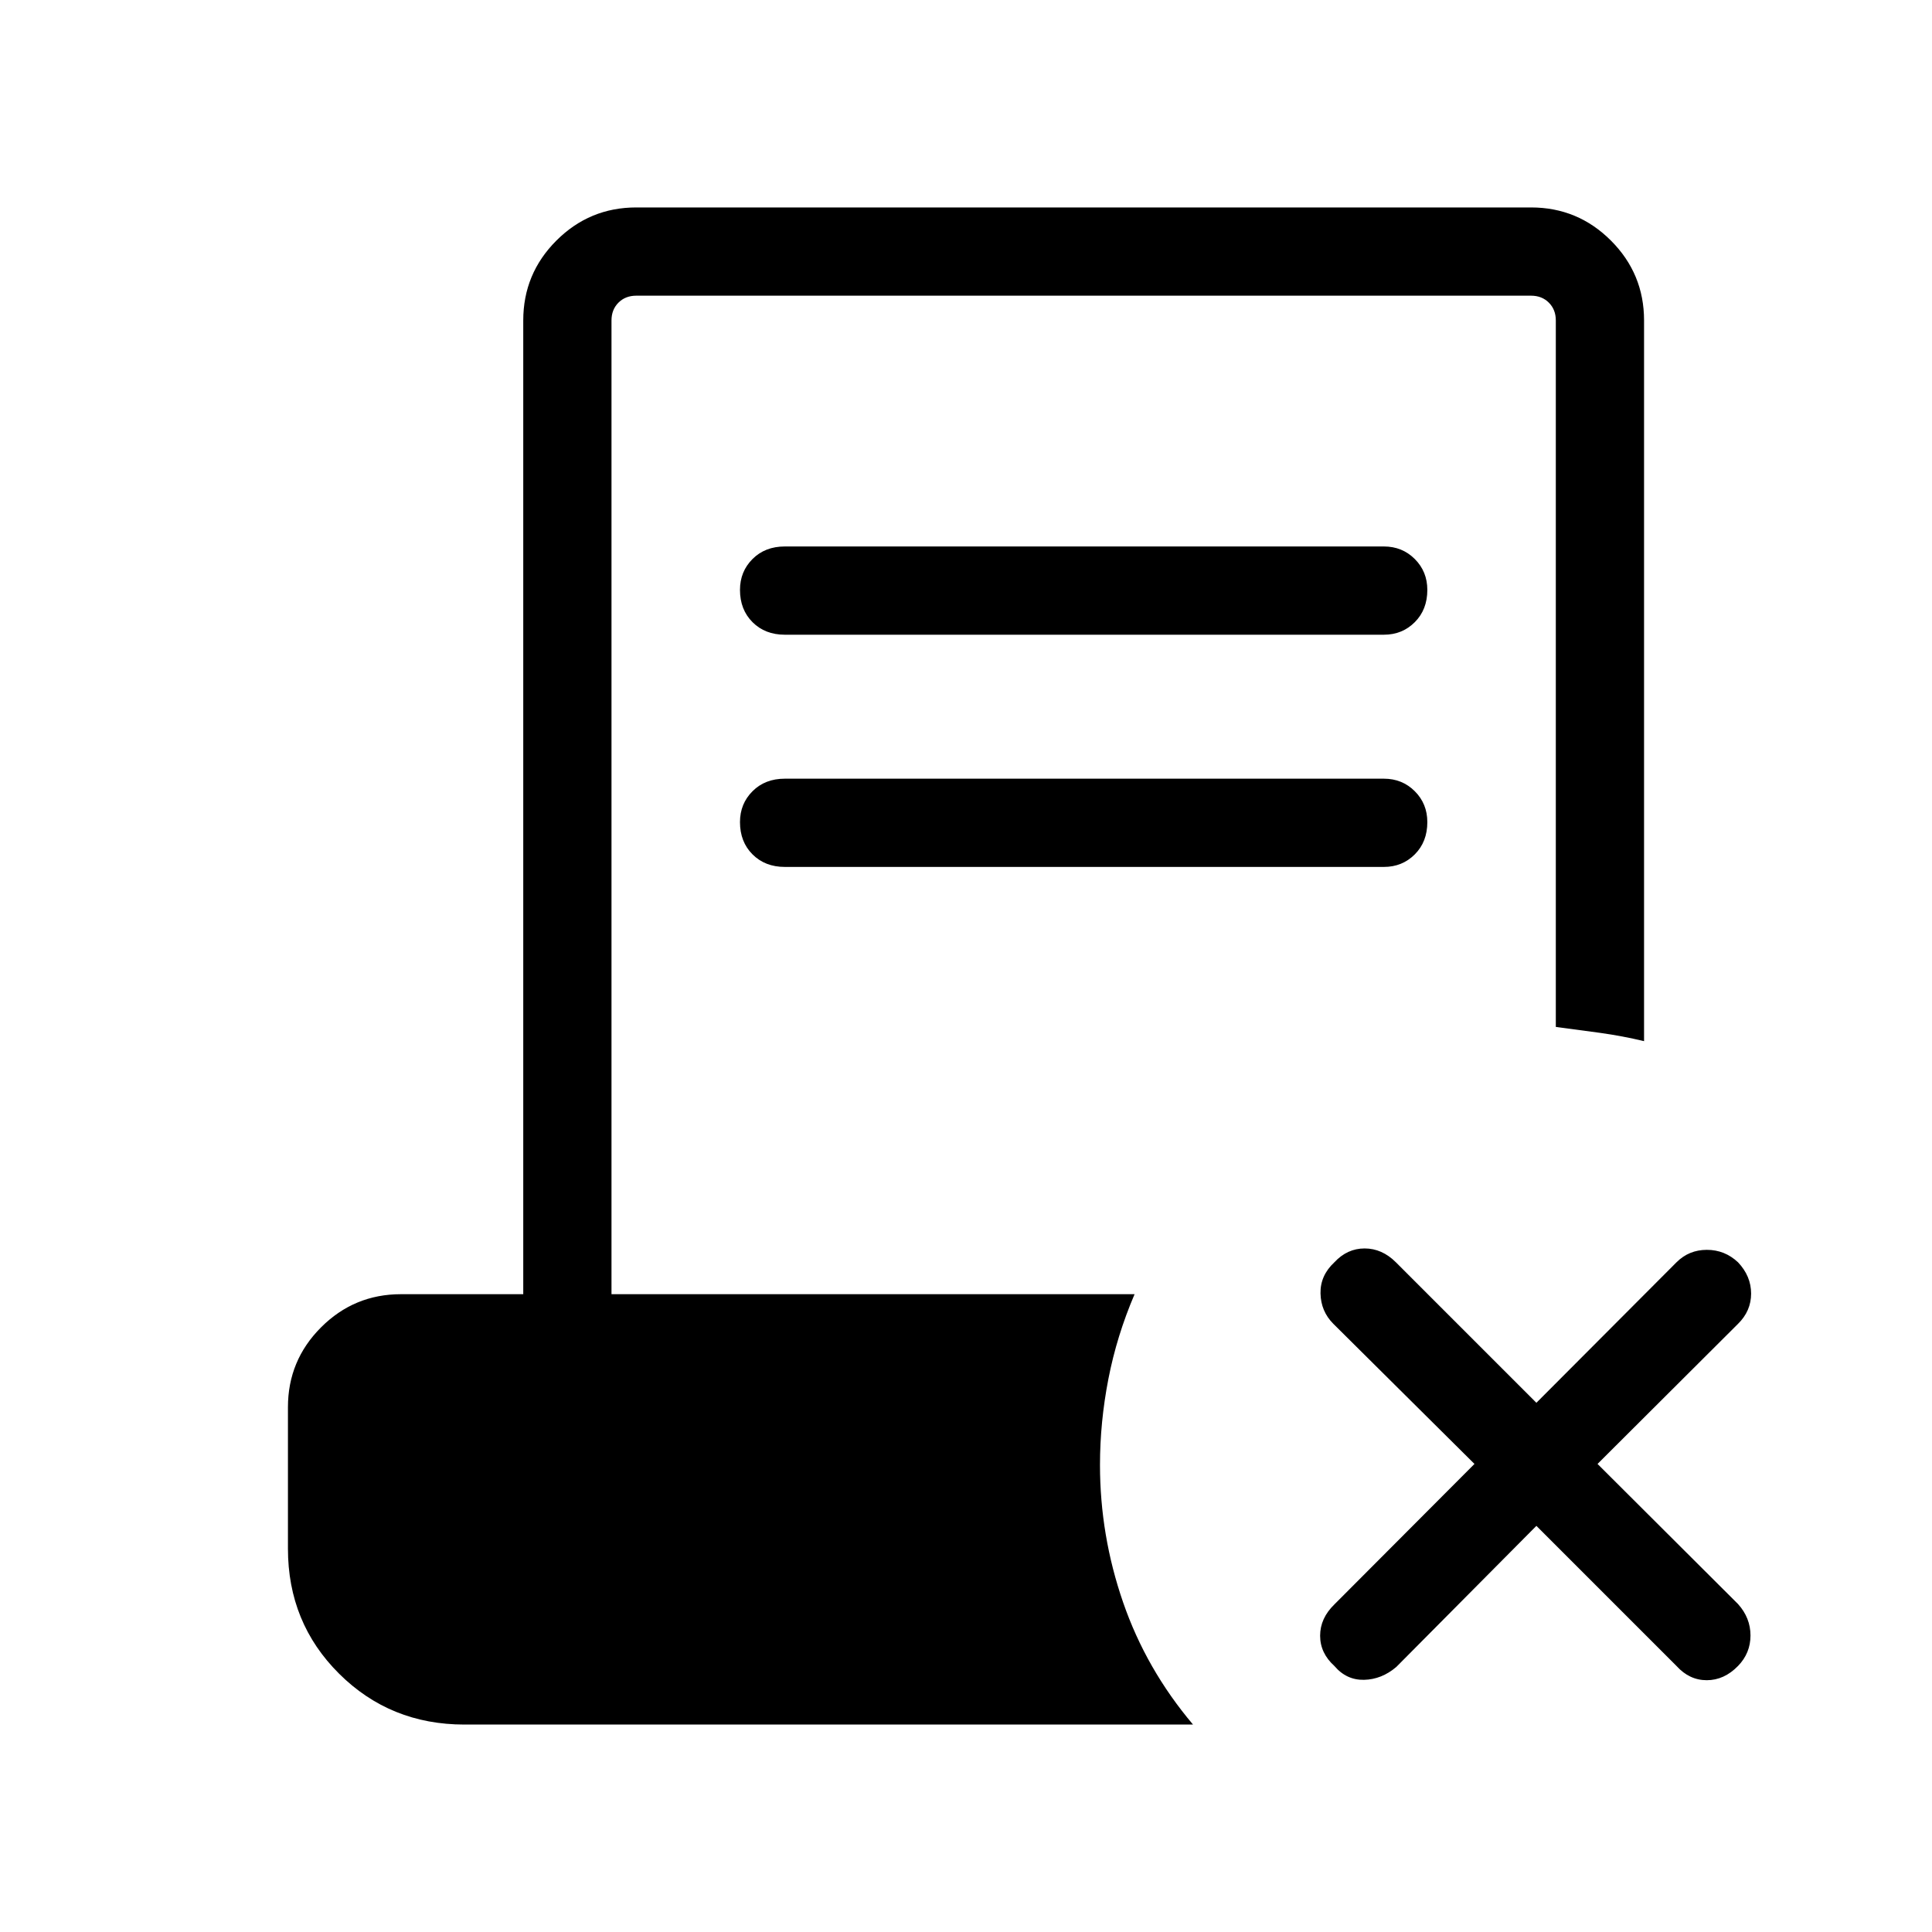 <svg xmlns="http://www.w3.org/2000/svg" height="48" viewBox="0 -960 960 960" width="48"><path d="m763.423-201.808-69.616 70.115q-7.269 6.192-16.018 6.385-8.75.192-14.75-6.885-7.077-6.384-7.077-15.038 0-8.653 7.077-15.538l69.616-69.808-70.116-69.616q-6.192-6.192-6.385-15.095-.192-8.904 6.885-15.481 6.384-6.884 15.038-6.884t15.538 6.884l69.808 69.808 69.616-69.808q6.192-6.192 15.096-6.192 8.903 0 15.48 6.192 6.5 6.885 6.5 15.538 0 8.654-6.5 15.038l-69.808 69.616 69.808 69.616q6.192 6.884 6.192 15.634t-6.192 15.134q-6.884 7.077-15.538 7.077t-15.038-7.077l-69.616-69.615ZM389.962-644.615q-9.808 0-16.039-6.231-6.23-6.231-6.23-16.038 0-9.115 6.23-15.346 6.231-6.231 16.039-6.231h297.692q9.115 0 15.346 6.231 6.23 6.231 6.23 15.346 0 9.807-6.23 16.038-6.231 6.231-15.346 6.231H389.962Zm0 115.384q-9.808 0-16.039-6.231-6.23-6.23-6.23-16.038 0-9.115 6.23-15.346 6.231-6.23 16.039-6.23h297.692q9.115 0 15.346 6.23 6.23 6.231 6.23 15.346 0 9.808-6.23 16.038-6.231 6.231-15.346 6.231H389.962ZM230.769-103.078q-36.845 0-62.268-25.269-25.423-25.269-25.423-62.115v-70.307q0-23.231 16.462-39.692 16.461-16.462 39.692-16.462h60.769v-483.845q0-23.231 16.462-39.692 16.461-16.462 39.692-16.462h444.613q23.231 0 39.692 16.462 16.462 16.461 16.462 39.692v358.113q-10.731-2.576-21.807-4.115-11.077-1.538-22.038-2.961v-351.037q0-5.385-3.462-8.847-3.462-3.462-8.847-3.462H316.155q-5.385 0-8.847 3.462-3.461 3.462-3.461 8.847v483.845h259.922q-8.846 20.654-13.019 42.116-4.173 21.461-4.173 42.73 0 35 11.48 68.249 11.481 33.25 34.749 60.75H230.769Z"/></svg>